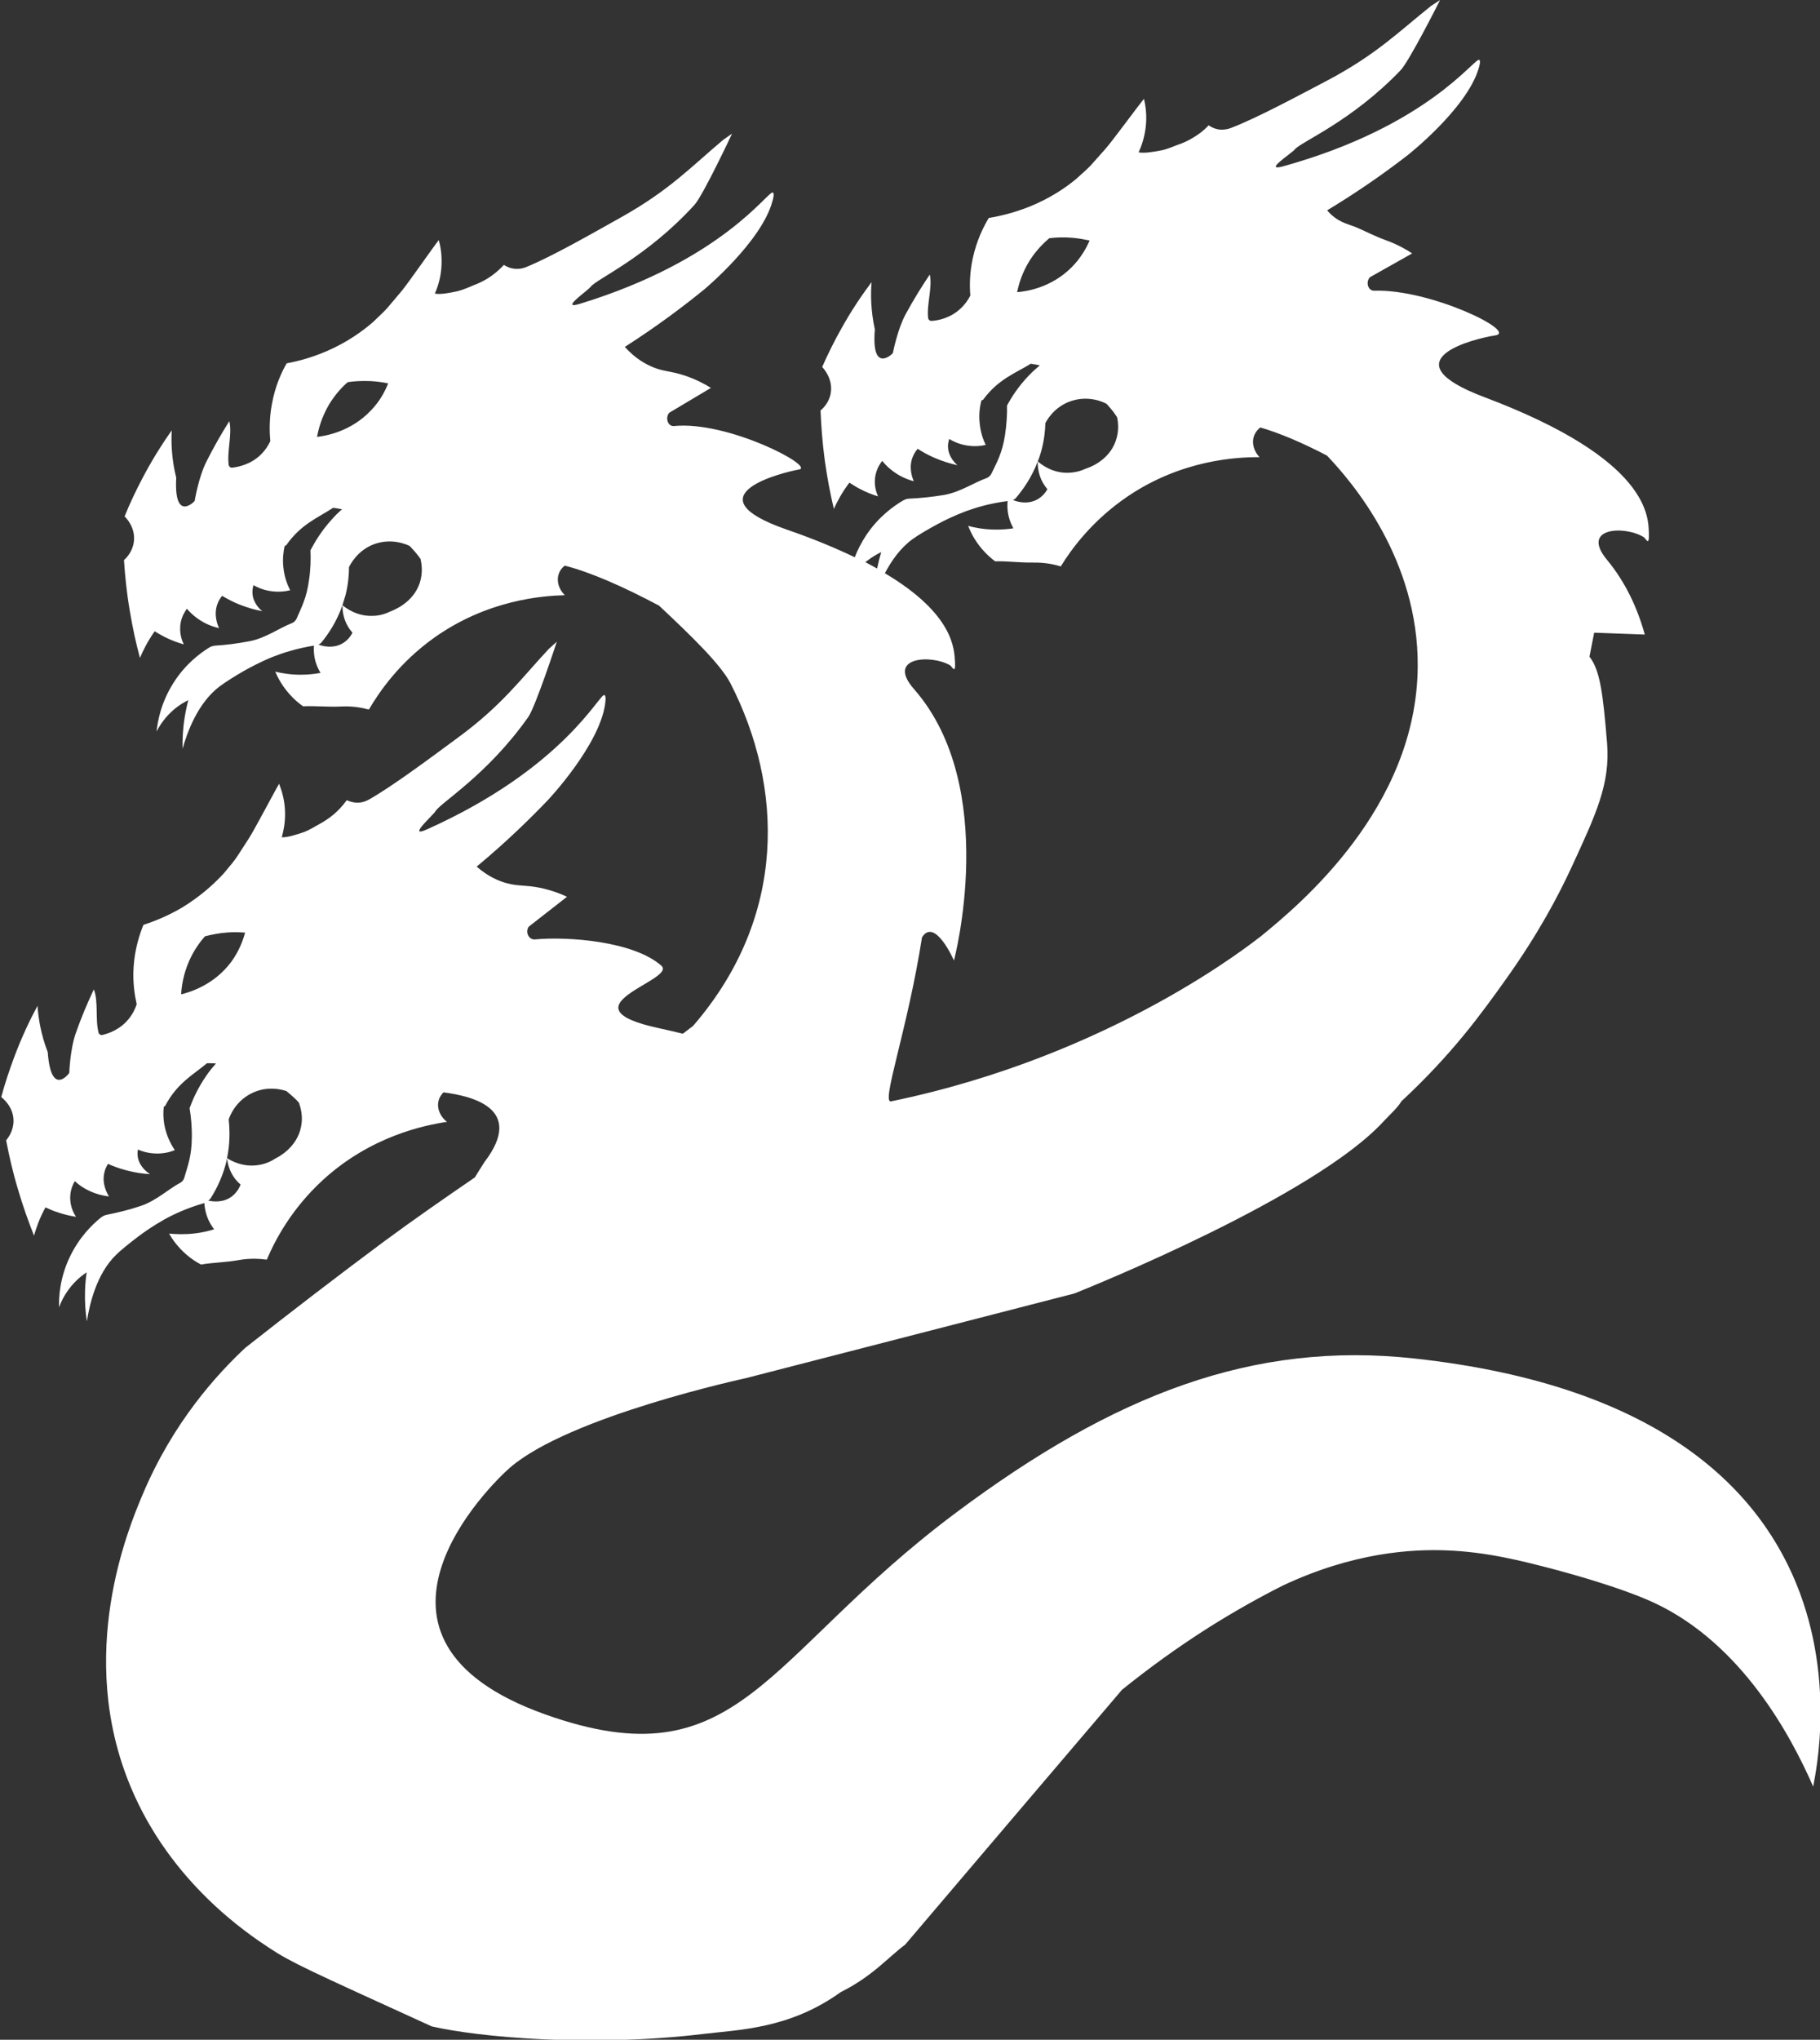 <?xml version="1.0" encoding="utf-8"?>
<!-- Generator: Adobe Illustrator 25.2.0, SVG Export Plug-In . SVG Version: 6.00 Build 0)  -->
<svg version="1.1" id="Layer_4" xmlns="http://www.w3.org/2000/svg" xmlns:xlink="http://www.w3.org/1999/xlink" x="0px" y="0px"
	 viewBox="0 0 888.1 994.9" style="enable-background:new 0 0 888.1 994.9;" xml:space="preserve">
<rect x="0" y="0" width="888.1" height="994.9" fill="#333333" stroke="none"/>
<style type="text/css">
	.st0{fill:#FFFFFF;}
</style>
<path class="st0" d="M690,662.6c-78.2-8.5-146,17.2-224,75.6c-93.3,69.8-105.1,131.8-200,98c-103.2-36.8-26.9-111.9-17.2-120.3
	c29.1-25.2,115.2-43.7,115.2-43.7L523.9,631c0.3-0.1,0.6-0.2,0.9-0.3c7.9-3.2,116.5-47,150.2-83.6c2.3-2.5,7.5-7.3,8.8-9.9
	c25-23.2,39.3-43.1,51.2-59.8c15.6-21.9,25.4-40.4,32-54.7c11.8-25.6,18.8-40.4,17.2-60.2c-2-24.3-3.4-35.6-8.6-42.2
	c0-0.2,2.3-11.5,2.3-11.7l24.7,0.9c-3.6-13-9.4-25.5-18.4-36.4c-13.3-16,8.8-16.8,17.9-11.1c1,0.6,2.7,4.9,2.5-1.7
	c-0.3-7.8,1-36-80.3-66.6c-47.5-17.9-5.3-28.5,5.3-30.1c11.4-1.7-31.6-22.7-59-21.8c-3.1,0.1-4.3-4.3-2.1-6.6l20.6-11.6
	c-2.7-1.8-7-4.3-12.5-6.3c-6.8-2.5-9.9-4.4-15.2-6.6c-3.7-1.5-8.7-2.2-13.8-8.1c16.4-9.9,29.6-19.4,39.4-27c0,0,28.6-22.5,34.5-42.1
	c0.3-1,1.2-3.9,0.3-4.3c-2.3-1.1-25,32.3-95.6,51.9c-10.2,2.8,4.1-6.3,5.6-8.2c2.9-3.7,27.7-13.6,51.7-38.7
	c4.2-4.4,19.2-34.1,19.2-34.2l-4.4,2.9c-15.8,12.6-26.7,23.7-50.5,36.3c-14.5,7.6-34.3,18.3-47.1,23.2c-1,0.4-3,1-5.5,0.8
	c-2.7-0.3-4.6-1.5-5.4-2.1c-2.6,2.8-5.2,4.6-7.2,5.8c-3,1.9-5.9,3.1-8.1,3.8c-1.5,0.6-5.4,2.2-7.6,2.6c-4.6,0.9-8.6,1.5-11.3,1
	c1.3-2.7,2.7-6.7,3.4-11.7c0.8-6.1,0-11.2-0.8-14.4c-3.1,3.8-15.2,20.3-18.6,24.2c-8.8,9.8-6,7.3-14.6,15
	c-5.1,4.2-12.7,9.4-22.7,13.4c-7.5,3-14.3,4.6-19.8,5.5c-2.6,4.3-5.9,10.9-7.8,19.6c-1.6,7.3-1.6,13.7-1.2,18.2
	c-0.9,1.9-2.5,4.3-5,6.6c-4.9,4.5-10.7,5.6-13.8,5.8c-0.9,0.1-1.7-0.5-1.8-1.4c-0.8-6.5,2.2-15,0.8-21.2
	c-3.9,5.8-7.9,12.2-11.8,19.4c-4,7.4-6.2,18.9-6.2,18.9c-0.1,0.3-10.6,10.6-8.8-11.5c-2-9.2-2.1-17.2-1.6-23.1
	c-4.8,6.4-9.8,13.8-14.6,22.4c-3.8,6.7-6.9,13.1-9.5,19c0.5,0.5,5.3,5.6,4.2,12.6c-0.8,4.9-4,7.8-5,8.6c0.3,7.5,0.9,15.7,2.1,24.6
	c1.2,8.5,2.7,16.3,4.4,23.4c1.5-3.3,3.9-8,7.6-12.8c1.4,0.9,2.9,1.9,4.6,2.8c3.5,1.9,6.7,3.1,9.4,3.9c-0.7-1.4-2.4-5.6-1.2-10.7
	c0.7-3.1,2.2-5.4,3.2-6.6c1.1,1.3,2.4,2.8,4.2,4.2c4.1,3.4,8.4,5,11.2,5.7c-0.6-1.4-2.7-6.5-0.5-11.9c0.7-1.7,1.6-3,2.4-3.9
	c2.3,1.5,5,3,8.2,4.4c4.2,1.8,8,2.9,11.2,3.6c-0.8-0.7-4.4-3.9-4.6-8.8c-0.1-1.6,0.3-3,0.6-4c1.6,1,4.2,2.3,7.6,3
	c4.4,0.9,8.1,0.4,10.2-0.1c-1.2-2.4-2.6-6.2-3-11.1c-0.4-4.2,0.2-7.9,0.9-10.6c0.3-0.1,0.5-0.2,0.8-0.3
	c7.4-10.1,15.7-12.9,23.3-17.6c1.4,0.2,2.9,0.5,4.4,0.8c-1.8,1.5-3.6,3.1-5.4,5c-5.1,5.3-8.4,10.5-10.6,14.6c0.1,4.2-0.2,9.1-1,14.5
	c-1.4,8.9-4,13.2-6.6,18.7c-0.5,1-1.4,1.8-2.4,2.2c-5.8,2-12.8,6.8-20.6,8.2c-6.2,1-11.9,1.6-17,1.8c-1.1,0-2.2,0.4-3.1,0.9
	c-4.6,2.7-11.8,7.8-17.8,16.6c-2.6,3.9-4.5,7.7-5.8,11.1c-9.2-4.4-20.1-9-33.2-13.5c-48-16.7-1.5-28,6-29.3c8-1.4-34.5-23.8-61-21.2
	c-3.1,0.3-4.4-4.2-2.3-6.5l20.3-12.1c-2.8-1.8-7.1-4.1-12.7-6c-6.9-2.3-10.1-1.9-15.3-4c-3.7-1.5-8.8-4.2-14-10
	c16.1-10.3,29-20.1,38.7-28c0,0,28-23.3,33.3-43c0.3-1,1.1-3.9,0.2-4.3c-2.3-1-24.2,32.9-94.2,54.3c-10.1,3.1,3.9-6.4,5.3-8.3
	c2.8-3.8,27.3-14.3,50.7-40c4.1-4.5,18.3-34.6,18.3-34.7l-4.3,3c-15.5,13-26,24.4-49.5,37.6c-14.3,8-33.8,19.2-46.5,24.4
	c-0.9,0.4-2.9,1.1-5.5,0.9c-2.7-0.2-4.6-1.3-5.5-1.9c-2.6,2.8-5.1,4.7-7,6c-3,2-5.8,3.2-8,4c-1.5,0.7-5.4,2.3-7.5,2.8
	c-4.6,1-8.5,1.7-11.2,1.2c1.2-2.7,2.6-6.7,3.1-11.8c0.6-6.1-0.3-11.2-1.2-14.3c-3,3.8-14.7,20.7-18,24.7
	c-8.6,10.1-5.8,7.4-14.2,15.4c-5,4.3-12.4,9.7-22.3,14c-7.4,3.2-14.2,5-19.7,6c-2.5,4.3-5.6,11-7.2,19.8c-1.4,7.4-1.2,13.7-0.8,18.2
	c-0.9,1.9-2.4,4.4-4.8,6.7c-4.8,4.6-10.6,5.8-13.7,6.2c-0.9,0.1-1.7-0.5-1.8-1.4c-0.9-6.5,1.8-15.1,0.3-21.3
	c-3.7,5.9-7.5,12.4-11.2,19.8c-3.8,7.5-5.7,19.1-5.7,19.1c0,0.2-10.2,10.8-9-11.3c-2.3-9.1-2.5-17.2-2.2-23.1
	c-4.6,6.5-9.4,14.1-14,22.8c-3.6,6.8-6.6,13.2-9,19.2c0.6,0.5,5.5,5.4,4.5,12.5c-0.7,4.9-3.8,7.9-4.8,8.8c0.5,7.5,1.3,15.7,2.8,24.5
	c1.4,8.5,3.1,16.2,5,23.2c1.4-3.4,3.7-8.1,7.2-13c1.4,0.9,3,1.8,4.7,2.7c3.5,1.8,6.8,2.9,9.5,3.7c-0.7-1.4-2.5-5.5-1.5-10.7
	c0.6-3.2,2.1-5.4,3-6.7c1.1,1.3,2.5,2.7,4.3,4.1c4.2,3.3,8.5,4.7,11.4,5.4c-0.6-1.3-2.8-6.4-0.8-11.8c0.6-1.7,1.5-3,2.3-4
	c2.3,1.4,5.1,2.9,8.3,4.2c4.2,1.7,8.1,2.7,11.3,3.3c-0.9-0.7-4.5-3.8-4.8-8.7c-0.1-1.6,0.2-3,0.5-4c1.7,1,4.3,2.2,7.7,2.8
	c4.4,0.8,8.1,0.2,10.2-0.3c-1.2-2.4-2.8-6.1-3.3-11c-0.5-4.2,0-7.9,0.6-10.6c0.3-0.1,0.5-0.2,0.8-0.4c7.2-10.3,15.4-13.3,22.8-18.2
	c1.4,0.1,2.9,0.4,4.4,0.7c-1.7,1.5-3.5,3.2-5.2,5.2c-4.9,5.4-8.1,10.8-10.2,14.8c0.2,4.2,0.1,9.1-0.7,14.5
	c-1.2,8.9-3.7,13.3-6.1,18.9c-0.5,1-1.3,1.8-2.4,2.2c-5.8,2.2-12.6,7.2-20.3,8.7c-6.1,1.2-11.8,1.9-16.9,2.2c-1.1,0.1-2.2,0.4-3.1,1
	c-4.5,2.8-11.6,8.1-17.3,17.1c-6.2,9.7-7.8,19-8.3,23.8c1.5-2.9,4.2-7.2,8.8-11c2.4-2,4.7-3.3,6.7-4.3c-0.7,2.6-1.3,5.4-1.8,8.5
	c-0.9,5.7-1.1,10.8-1,15.2c2.3-8.2,7.5-22.5,18.2-30.5c2.3-1.7,6.9-4.7,11.8-7.5c2.7-1.5,7.6-4.2,13.7-6.7
	c4.8-1.9,11.7-4.2,20.4-5.6c-0.2,2.8,0,6.6,1.8,10.6c0.4,1,0.9,1.9,1.4,2.7c-2.7,0.5-5.9,0.9-9.6,0.9c-5,0-9.2-0.7-12.5-1.5
	c1.3,3,3.4,7,7,11c2.3,2.6,4.6,4.5,6.6,5.9c5.6-0.3,11.8,0.4,18.6,0.1c5.6-0.3,10.3,0.6,13.5,1.5c5.2-8.9,15-23,31.8-35
	c26-18.5,52.8-20.5,63.8-20.8c-2.9-2.9-4.1-6.8-3-10.2c0.7-2.2,2.1-3.6,3-4.2c12.6,3.2,28.5,10.2,46,19.5
	c15.9,14.9,30,28.6,34.8,37.8c25.8,50.2,28.1,113.7-18.2,167.2c-1.7,1.3-3.3,2.5-5,3.8c-3.6-0.9-7.3-1.7-11.2-2.6
	c-49.7-10.6,8.7-23.5,0.7-30.6c-13.5-11.9-45.4-14.3-61.6-12.8c-3.1,0.3-4.9-3.6-3.1-6.2l18.7-14.6c-3-1.4-7.5-3.2-13.3-4.4
	c-7.1-1.4-10.2-0.7-15.7-2.1c-3.9-1-9.2-3.1-15.1-8.2c14.7-12.2,26.3-23.6,34.9-32.6c0,0,25-26.5,27.8-46.8c0.1-1,0.6-4-0.4-4.3
	c-2.4-0.7-19.9,35.7-86.7,65.6c-9.7,4.3,3.1-6.9,4.3-8.9c2.3-4.1,25.3-17.6,45.3-46c3.5-5,13.9-36.6,13.9-36.7l-3.9,3.5
	C254,331.3,245,344,223.3,359.9c-13.2,9.7-31.2,23.2-43.1,30c-0.9,0.5-2.8,1.5-5.3,1.6c-2.7,0.1-4.8-0.8-5.7-1.2
	c-2.2,3.1-4.5,5.3-6.2,6.8c-2.7,2.3-5.4,3.9-7.4,5c-1.4,0.8-5,2.9-7.1,3.7c-4.4,1.5-8.3,2.7-11,2.6c0.8-2.9,1.7-7,1.6-12
	c-0.1-6.2-1.7-11-2.9-14.1c-2.5,4.2-12,22.4-14.8,26.7c-7.2,11-4.8,8.1-12.2,17c-4.5,4.9-11.2,11.1-20.4,16.7
	c-7,4.1-13.5,6.7-18.8,8.4c-1.9,4.6-4.2,11.7-4.8,20.5c-0.5,7.5,0.5,13.7,1.5,18.2c-0.6,2-1.8,4.6-3.9,7.2
	c-4.2,5.2-9.8,7.1-12.8,7.8c-0.8,0.2-1.7-0.3-1.9-1.1c-1.7-6.4,0-15.2-2.3-21.1c-3,6.3-6,13.3-8.7,21c-2.9,7.9-3.3,19.7-3.3,19.7
	c-0.1,0.3-8.9,12.1-10.5-10.1c-3.4-8.8-4.6-16.7-5-22.6c-3.8,7-7.6,15.1-11.1,24.3c-2.7,7.2-4.9,13.9-6.6,20.2
	c0.6,0.5,6.1,4.7,6,11.8c-0.1,5-2.8,8.3-3.6,9.3c1.4,7.4,3.2,15.4,5.8,24c2.4,8.2,5.1,15.7,7.8,22.5c1-3.5,2.6-8.4,5.6-13.8
	c1.5,0.7,3.2,1.5,5,2.1c3.7,1.3,7.1,2.1,9.9,2.5c-0.9-1.3-3.2-5.2-2.8-10.4c0.2-3.2,1.4-5.6,2.2-7c1.3,1.2,2.8,2.4,4.7,3.5
	c4.6,2.7,9,3.6,12,4c-0.8-1.3-3.6-6-2.3-11.6c0.4-1.8,1.1-3.2,1.8-4.3c2.5,1.1,5.4,2.2,8.8,3.1c4.4,1.2,8.4,1.7,11.7,1.9
	c-0.9-0.6-4.9-3.2-5.9-8c-0.3-1.6-0.2-3,0-4c1.8,0.8,4.5,1.7,8,1.9c4.5,0.3,8-0.8,10-1.6c-1.5-2.2-3.5-5.8-4.7-10.5
	c-1-4.1-1-7.8-0.7-10.6c0.2-0.2,0.5-0.3,0.7-0.5c5.8-11.1,13.6-15.1,20.4-20.8c1.4,0,2.9,0,4.4,0.1c-1.5,1.7-3.1,3.6-4.6,5.8
	c-4.2,6-6.7,11.7-8.3,16c0.7,4.2,1.2,9,1.1,14.5c-0.1,9-2,13.7-3.7,19.5c-0.3,1.1-1.1,2-2.1,2.5c-5.5,2.9-11.6,8.7-19.1,11.2
	c-5.9,2-11.5,3.3-16.5,4.3c-1.1,0.2-2.1,0.7-3,1.4c-4.1,3.3-10.5,9.5-15.1,19.1c-5,10.4-5.4,19.8-5.3,24.7c1.1-3.1,3.3-7.6,7.4-12
	c2.1-2.2,4.2-3.9,6.1-5.1c-0.4,2.6-0.7,5.5-0.8,8.7c-0.2,5.7,0.2,10.8,0.9,15.2c1.3-8.4,4.7-23.2,14.3-32.5c2-2,6.3-5.5,10.8-8.9
	c2.5-1.9,7-5.1,12.7-8.3c4.5-2.5,11.1-5.6,19.5-8c0.2,2.8,0.9,6.6,3.1,10.3c0.6,0.9,1.1,1.8,1.7,2.5c-2.6,0.8-5.8,1.6-9.4,2
	c-4.9,0.6-9.2,0.4-12.6,0.1c1.6,2.8,4.2,6.5,8.3,10.1c2.6,2.3,5.2,3.9,7.3,5c5.5-1,11.8-1,18.5-2.2c5.6-1,10.3-0.6,13.6-0.2
	c4-9.5,12-24.7,27.2-38.7c23.5-21.6,49.9-26.9,60.7-28.5c-3.2-2.5-4.9-6.3-4.2-9.8c0.4-2.2,1.7-3.8,2.5-4.6c12.9,1.7,40.3,7.4,20,34
	c-1.7,2.6-3.2,5.1-4.7,7.5c-14.9,10.2-29.9,20.6-44.8,31.6c-23.1,17.2-45.5,34.4-67.2,51.5c-13.9,13-35.4,36.5-50.2,71.8
	c-6.7,15.9-32.7,77.7-5.8,142.2c19.5,46.9,57.2,71.8,67.8,78.8s18.4,10.5,79.2,38.2c22.6,5.2,77.1,10.3,132.3,3.7
	c17.4-2.1,42.2-2.4,67.2-20.4c15.6-7.8,22.7-16.6,31.5-23.2c35.2-41.4,70.5-82.9,105.8-124.3c12.4-10,26.7-20.5,43-30.8
	c12.3-7.7,24.1-14.3,35.2-19.9c34.9-16.5,63.6-17.9,79.8-17.3c20.1,0.7,37.8,5.3,53.4,9.4c2.5,0.7,30.5,8,48.1,16.1
	c43,20,67,65.1,77.8,89.8C884,871.1,933,689,690,662.6z M496.3,142.5c0.8-3.7,2.4-9.5,6.2-15.5c3.2-5,6.8-8.5,9.5-10.8
	c3.2-0.4,7.1-0.6,11.5-0.2c3.1,0.3,5.8,0.8,8.2,1.3c-1.5,3.5-4.2,8.5-8.8,13.1C512.8,140.5,500.5,142.2,496.3,142.5z M508.1,220
	c1.4-5.1,1.9-9.8,2-13.6c0.7-1.4,4.4-8.1,12.6-10.8c8.7-2.9,15.9,0.6,17.3,1.4c1.2,1.3,2.3,2.6,3.3,3.9c0.6,0.8,1.2,1.7,1.8,2.6
	c0.5,2.2,1.1,6.7-0.7,11.7c-3.5,9.8-13.3,13-14.6,13.4c-1.9,0.9-5,2-9.1,2c-7.6,0-12.8-4.2-14.3-5.6
	C507.1,223.4,507.6,221.8,508.1,220z M495.8,242.8c3.3-3.9,7.6-9.8,10.6-17.8c-0.1,2.3,0.2,6.4,2.5,10.5c0.7,1.2,1.4,2.2,2.2,3.1
	c-0.7,1.3-2.3,3.6-5.1,5.1c-4.4,2.3-9,1.3-11.7,0.2C494.9,243.6,495.4,243.3,495.8,242.8z M445.4,262.9c2.3-1.7,7-4.5,12-7.2
	c2.8-1.5,7.7-4,13.8-6.3c4.9-1.8,11.8-3.9,20.5-5c-0.3,2.8-0.1,6.6,1.5,10.6c0.4,1,0.9,1.9,1.3,2.7c-2.7,0.4-5.9,0.7-9.6,0.6
	c-5-0.1-9.2-0.9-12.5-1.8c1.2,3,3.2,7.1,6.7,11.2c2.2,2.6,4.5,4.6,6.5,6.1c5.6-0.2,11.8,0.7,18.6,0.6c5.7-0.1,10.3,0.9,13.4,1.9
	c5.4-8.8,15.6-22.6,32.7-34.2c26.5-17.9,53.4-19.2,64.3-19.1c-2.8-3-3.9-6.9-2.7-10.3c0.8-2.2,2.2-3.5,3.1-4.2
	c9.3,2.7,20.4,7.4,32.5,13.7c12.4,13,44.7,50.7,44.3,102.9c-0.5,69.3-58.4,116.7-76.3,131.4c-3.3,2.4-72,58.3-180.7,80.7
	c-5,1,8.1-35,15.1-80c6.3-10,15.6,11.3,15.6,11.3S488,384,446,336.1c-13.8-15.7,8.3-17,17.6-11.6c1,0.6,2.8,4.8,2.4-1.7
	c-0.4-5.8-0.2-23-34.2-43.2C435,273.5,439.4,267.2,445.4,262.9z M423.2,273.5c2.4-1.9,4.8-3.2,6.8-4.2c-0.7,2.4-1.4,5.1-2,8
	c-1.8-1-3.7-2-5.7-3.1C422.5,274,422.8,273.7,423.2,273.5z M154.7,213.1c0.7-3.8,2.2-9.5,5.8-15.7c3.1-5.1,6.5-8.7,9.2-11
	c3.2-0.5,7.1-0.7,11.5-0.5c3.1,0.2,5.8,0.6,8.2,1.1c-1.4,3.6-3.9,8.6-8.5,13.3C171.1,210.6,158.9,212.6,154.7,213.1z M167,313.9
	c-4.3,2.4-8.9,1.5-11.6,0.5c0.6-0.3,1.1-0.6,1.5-1.1c3.2-3.9,7.4-10,10.2-18.1c0,2.4,0.3,6.4,2.7,10.4c0.7,1.2,1.5,2.2,2.2,3
	C171.3,310,169.8,312.3,167,313.9z M204.8,284.4c-3.3,9.8-13,13.3-14.2,13.8c-1.9,0.9-5,2.2-9,2.2c-7.6,0.2-12.9-3.9-14.5-5.2
	c0.5-1.6,1-3.2,1.5-4.9c1.3-5.2,1.7-9.8,1.7-13.7c0.7-1.4,4.2-8.2,12.3-11.2c8.6-3.1,15.9,0.2,17.3,0.9c1.2,1.2,2.3,2.5,3.4,3.8
	c0.7,0.8,1.3,1.7,1.9,2.5C205.7,274.8,206.5,279.3,204.8,284.4z M88.4,485c0.2-3.8,1-9.7,3.9-16.3c2.4-5.4,5.4-9.4,7.7-12
	c3.1-0.8,6.9-1.6,11.3-1.9c3.1-0.2,5.9-0.1,8.3,0.1c-1,3.7-2.9,9-6.8,14.3C104.4,480.5,92.5,484,88.4,485z M113.1,583.6
	c-4,3-8.7,2.6-11.5,2c0.5-0.3,1-0.8,1.3-1.3c2.7-4.3,6.1-10.8,7.9-19.2c0.3,2.3,1.1,6.3,4,10c0.9,1.1,1.8,2,2.6,2.7
	C116.9,579.1,115.7,581.6,113.1,583.6z M146.9,549.6c-2,10.2-11.2,14.8-12.4,15.4c-1.7,1.1-4.7,2.8-8.7,3.3
	c-7.5,1.1-13.3-2.3-15-3.4c0.3-1.6,0.6-3.3,0.8-5.1c0.6-5.3,0.4-10,0-13.8c0.5-1.5,3.1-8.6,10.9-12.6c8.1-4.2,15.8-1.7,17.3-1.2
	c1.3,1.1,2.6,2.2,3.9,3.4c0.8,0.7,1.5,1.5,2.2,2.3C146.6,540,148,544.4,146.9,549.6z"/>
</svg>

